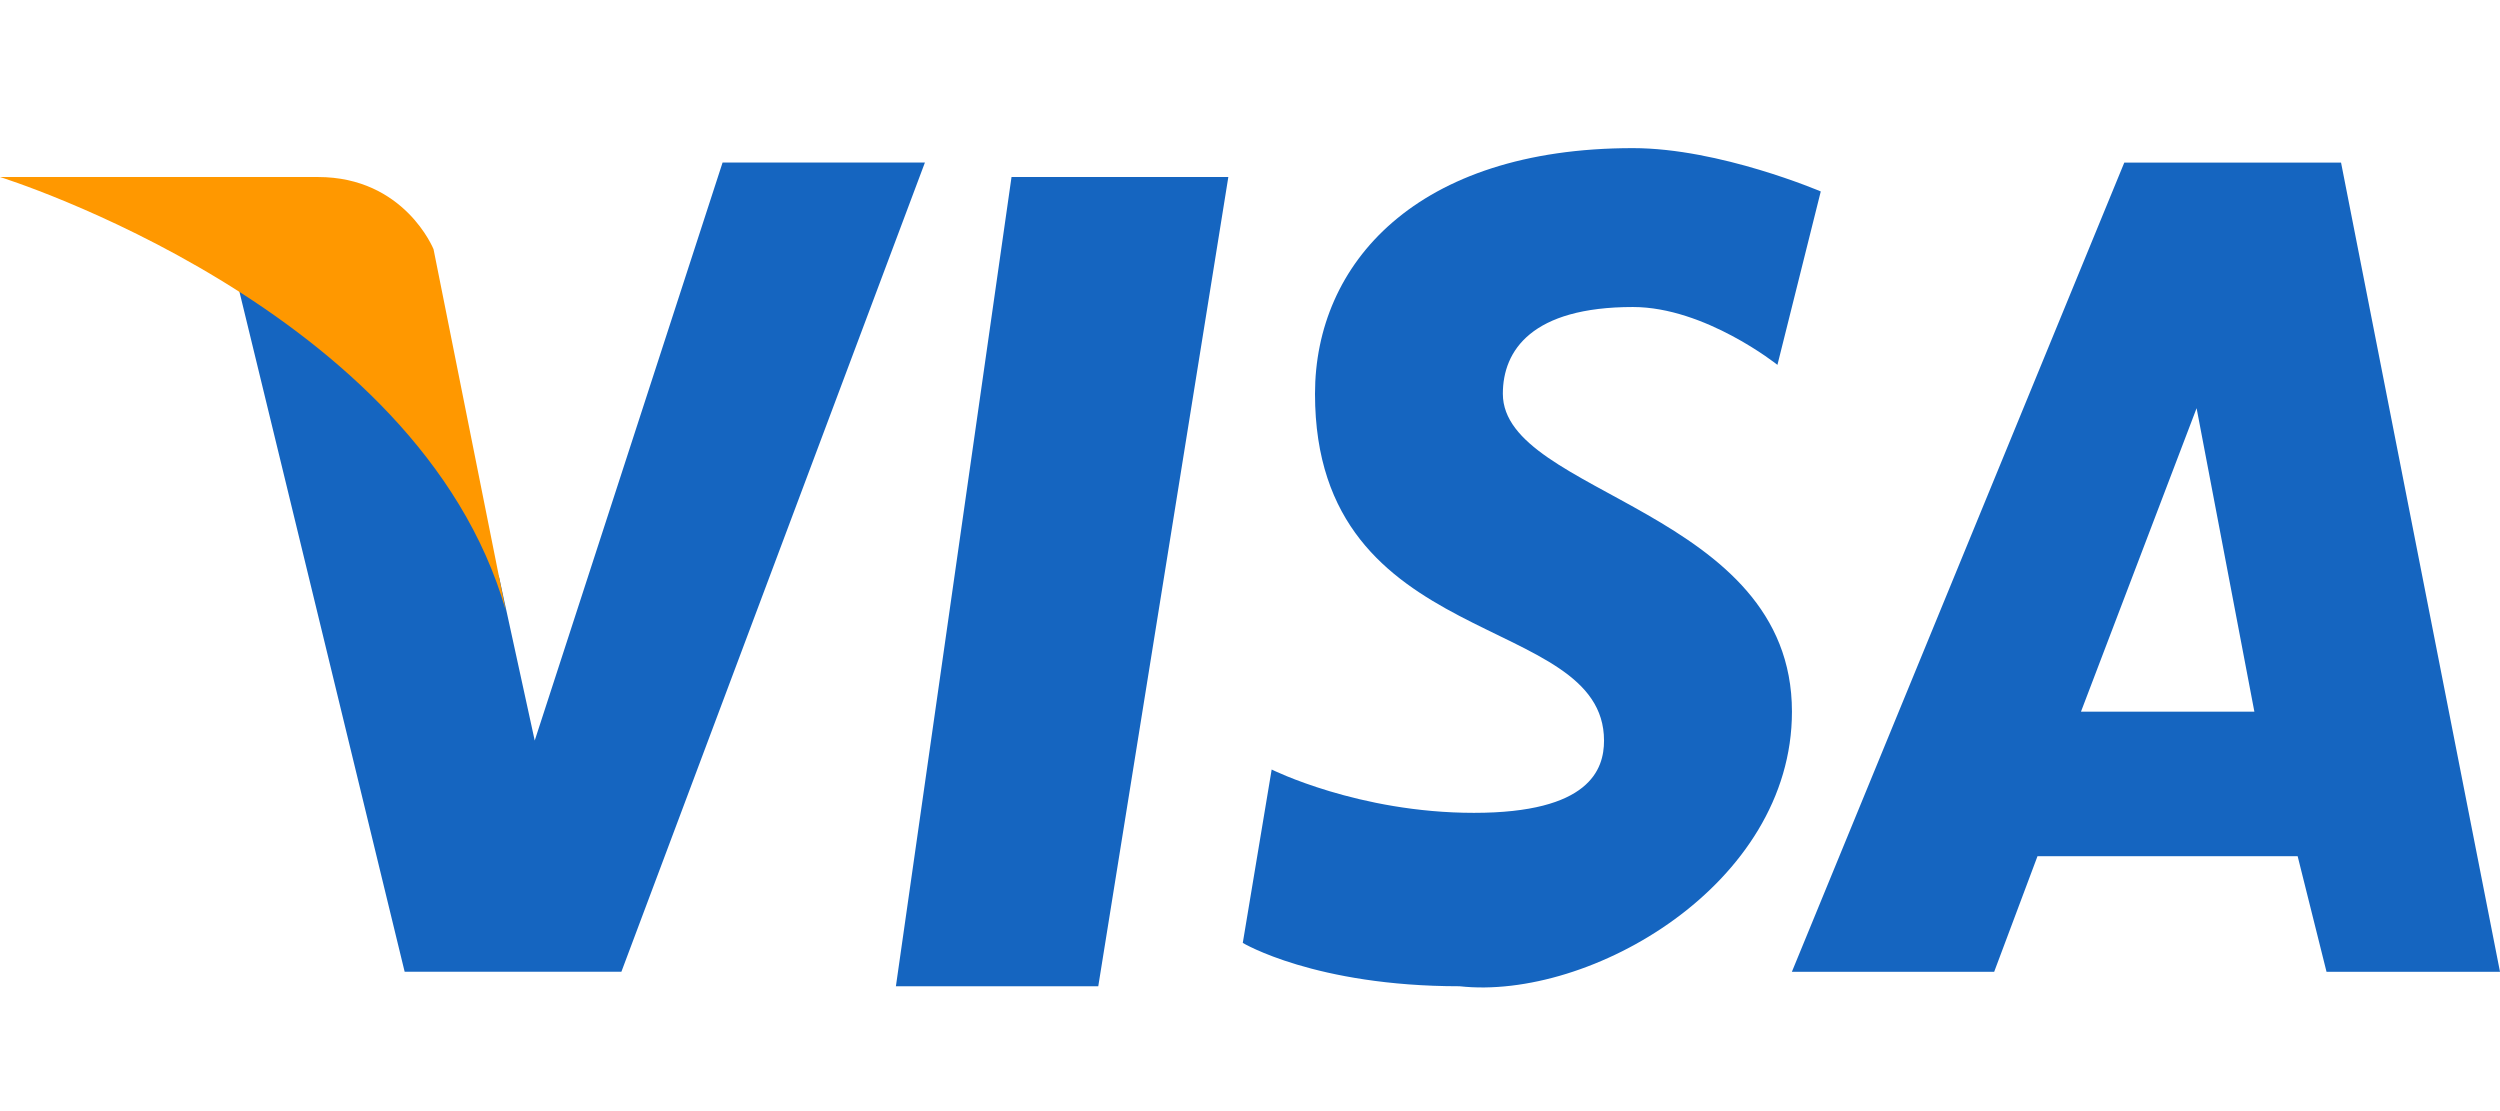 <svg xmlns="http://www.w3.org/2000/svg" width="36" height="16" viewBox="0 0 36 16" fill="none">
  <path d="M12.901 14.202H15.815L17.688 2.549H14.566L12.901 14.202Z" fill="#1565C0"/>
  <path d="M10.405 2.341L7.7 10.664L7.189 8.32C5.732 4.782 3.235 3.325 3.235 3.325L5.827 13.993H8.948L13.319 2.34H10.405V2.341ZM33.711 2.341H30.59L25.803 13.994H28.716L29.34 12.329H33.086L33.502 13.994H36L33.711 2.341ZM29.966 10.248L31.631 5.878L32.463 10.248H29.966ZM21.641 5.67C21.641 5.046 22.058 4.421 23.514 4.421C24.554 4.421 25.595 5.254 25.595 5.254L26.219 2.757C26.219 2.757 24.763 2.133 23.514 2.133C20.393 2.133 18.936 3.798 18.936 5.671C18.936 9.416 23.098 8.792 23.098 10.665C23.098 11.081 22.89 11.705 21.225 11.705C19.56 11.705 18.312 11.081 18.312 11.081L17.896 13.578C17.896 13.578 18.936 14.202 21.017 14.202C22.89 14.41 25.804 12.745 25.804 10.248C25.804 7.335 21.641 7.127 21.641 5.67Z" fill="#1565C0"/>
  <path d="M7.283 8.791L6.243 3.589C6.243 3.589 5.827 2.549 4.578 2.549C3.329 2.549 0 2.549 0 2.549C0 2.549 6.035 4.422 7.283 8.791Z" fill="#FF9800"/>
</svg>